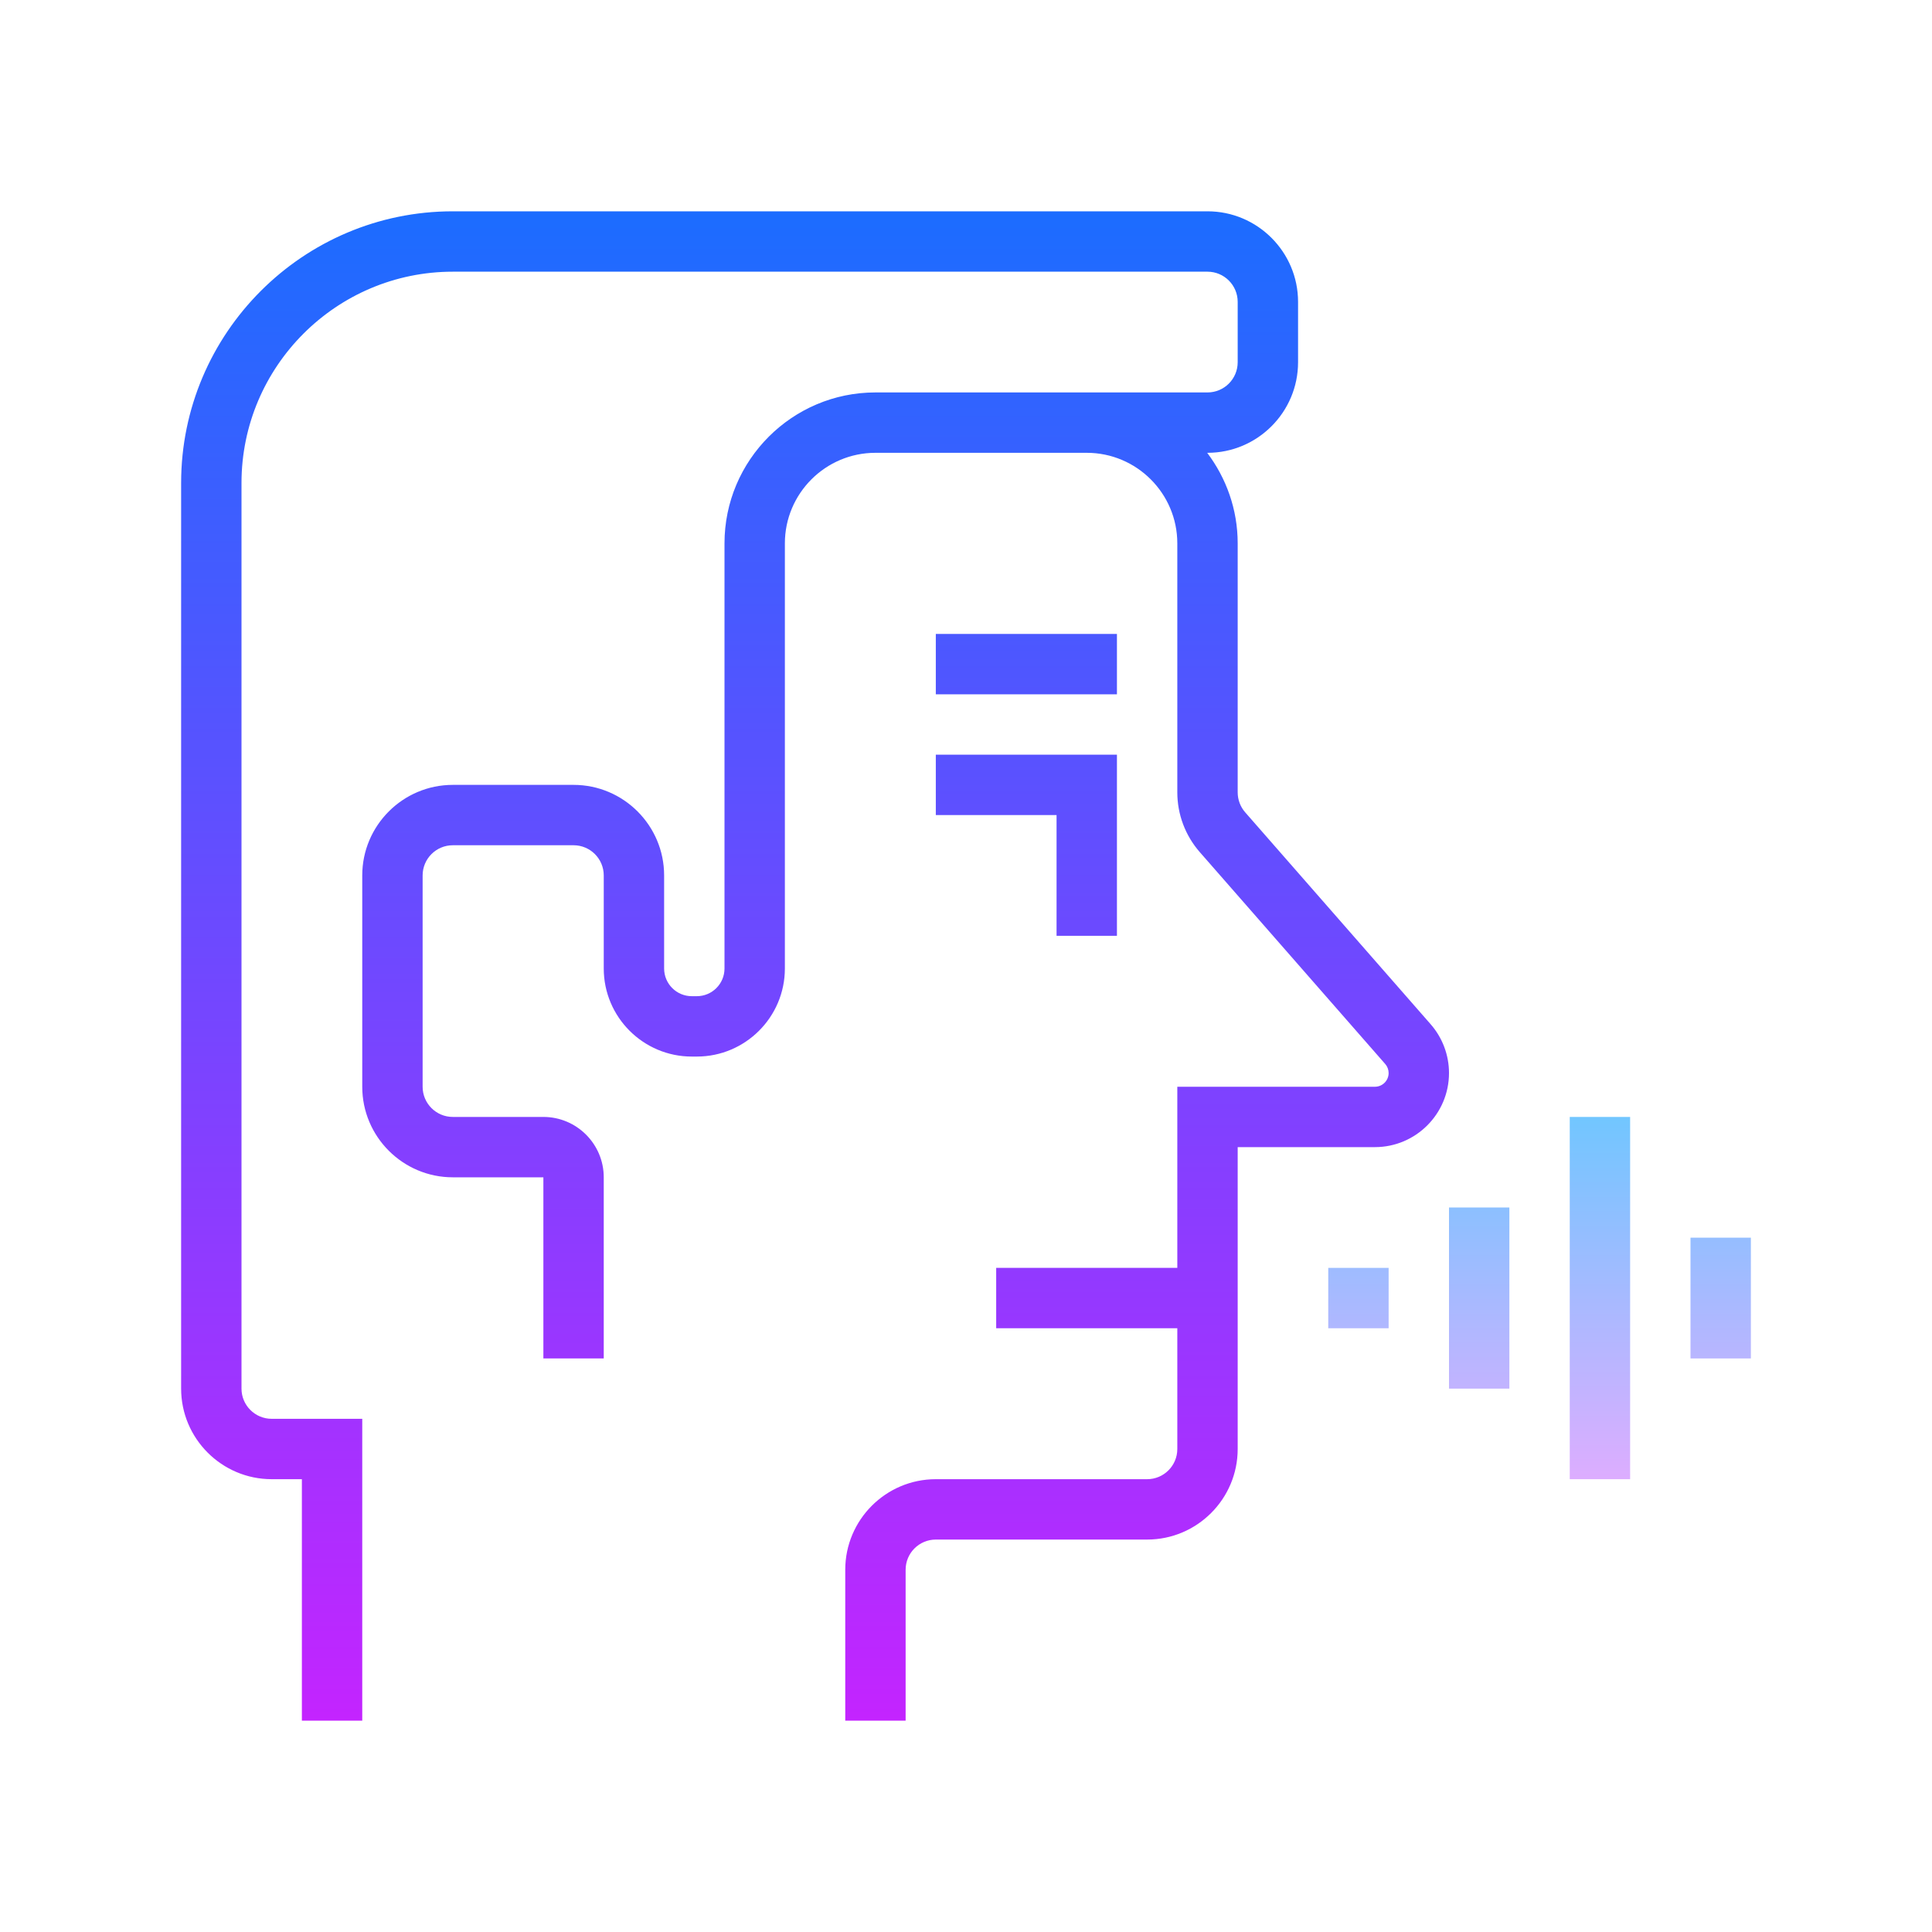<svg xmlns="http://www.w3.org/2000/svg" viewBox="0 0 64 64"><linearGradient id="ItBnOUpIvboVGvcAM1PfOa" x1="27" x2="27" y1="6.5" y2="58.352" gradientUnits="userSpaceOnUse" spreadMethod="reflect"><stop offset="0" stop-color="#1a6dff"/><stop offset="1" stop-color="#c822ff"/></linearGradient><path fill="url(#ItBnOUpIvboVGvcAM1PfOa)" d="M47.394,33.931l-6.146-7.022C41.088,26.726,41,26.491,41,26.248V18 c0-1.126-0.379-2.163-1.01-3H40c1.654,0,3-1.346,3-3v-2c0-1.654-1.346-3-3-3H15c-4.963,0-9,4.037-9,9v30c0,1.654,1.346,3,3,3h1v8h2 V47H9c-0.552,0-1-0.448-1-1V16c0-3.859,3.141-7,7-7h25c0.552,0,1,0.448,1,1v2c0,0.552-0.448,1-1,1h-4h-3h-4c-2.757,0-5,2.243-5,5 v14.083C24,32.589,23.589,33,23.083,33h-0.166C22.411,33,22,32.589,22,32.083V30v-1c0-1.654-1.346-3-3-3h-4c-1.654,0-3,1.346-3,3v7 c0,1.654,1.346,3,3,3h3v6h2v-6c0-1.103-0.897-2-2-2h-3c-0.552,0-1-0.448-1-1v-7c0-0.552,0.448-1,1-1h4c0.552,0,1,0.448,1,1v1v2.083 C20,33.691,21.309,35,22.917,35h0.166C24.691,35,26,33.691,26,32.083V18c0-1.654,1.346-3,3-3h4h3c1.654,0,3,1.346,3,3v8.248 c0,0.728,0.264,1.429,0.742,1.977l6.146,7.022C45.96,35.33,46,35.436,46,35.546C46,35.796,45.796,36,45.546,36H39v6h-6v2h6v4 c0,0.552-0.448,1-1,1h-7c-1.654,0-3,1.346-3,3v5h2v-5c0-0.552,0.448-1,1-1h7c1.654,0,3-1.346,3-3V38h4.546 C46.899,38,48,36.899,48,35.546C48,34.951,47.784,34.378,47.394,33.931z"/><linearGradient id="ItBnOUpIvboVGvcAM1PfOb" x1="34" x2="34" y1="6.5" y2="58.352" gradientUnits="userSpaceOnUse" spreadMethod="reflect"><stop offset="0" stop-color="#1a6dff"/><stop offset="1" stop-color="#c822ff"/></linearGradient><path fill="url(#ItBnOUpIvboVGvcAM1PfOb)" d="M31 27L35 27 35 31 37 31 37 25 31 25z"/><linearGradient id="ItBnOUpIvboVGvcAM1PfOc" x1="34" x2="34" y1="6.5" y2="58.352" gradientUnits="userSpaceOnUse" spreadMethod="reflect"><stop offset="0" stop-color="#1a6dff"/><stop offset="1" stop-color="#c822ff"/></linearGradient><path fill="url(#ItBnOUpIvboVGvcAM1PfOc)" d="M31 21H37V23H31z"/><linearGradient id="ItBnOUpIvboVGvcAM1PfOd" x1="45" x2="45" y1="36.5" y2="50.037" gradientUnits="userSpaceOnUse" spreadMethod="reflect"><stop offset="0" stop-color="#6dc7ff"/><stop offset="1" stop-color="#e6abff"/></linearGradient><path fill="url(#ItBnOUpIvboVGvcAM1PfOd)" d="M44 42H46V44H44z"/><linearGradient id="ItBnOUpIvboVGvcAM1PfOe" x1="49" x2="49" y1="36.5" y2="50.037" gradientUnits="userSpaceOnUse" spreadMethod="reflect"><stop offset="0" stop-color="#6dc7ff"/><stop offset="1" stop-color="#e6abff"/></linearGradient><path fill="url(#ItBnOUpIvboVGvcAM1PfOe)" d="M48 40H50V46H48z"/><linearGradient id="ItBnOUpIvboVGvcAM1PfOf" x1="53" x2="53" y1="36.5" y2="50.037" gradientUnits="userSpaceOnUse" spreadMethod="reflect"><stop offset="0" stop-color="#6dc7ff"/><stop offset="1" stop-color="#e6abff"/></linearGradient><path fill="url(#ItBnOUpIvboVGvcAM1PfOf)" d="M52 37H54V49H52z"/><linearGradient id="ItBnOUpIvboVGvcAM1PfOg" x1="57" x2="57" y1="36.5" y2="50.037" gradientUnits="userSpaceOnUse" spreadMethod="reflect"><stop offset="0" stop-color="#6dc7ff"/><stop offset="1" stop-color="#e6abff"/></linearGradient><path fill="url(#ItBnOUpIvboVGvcAM1PfOg)" d="M56 41H58V45H56z"/></svg>